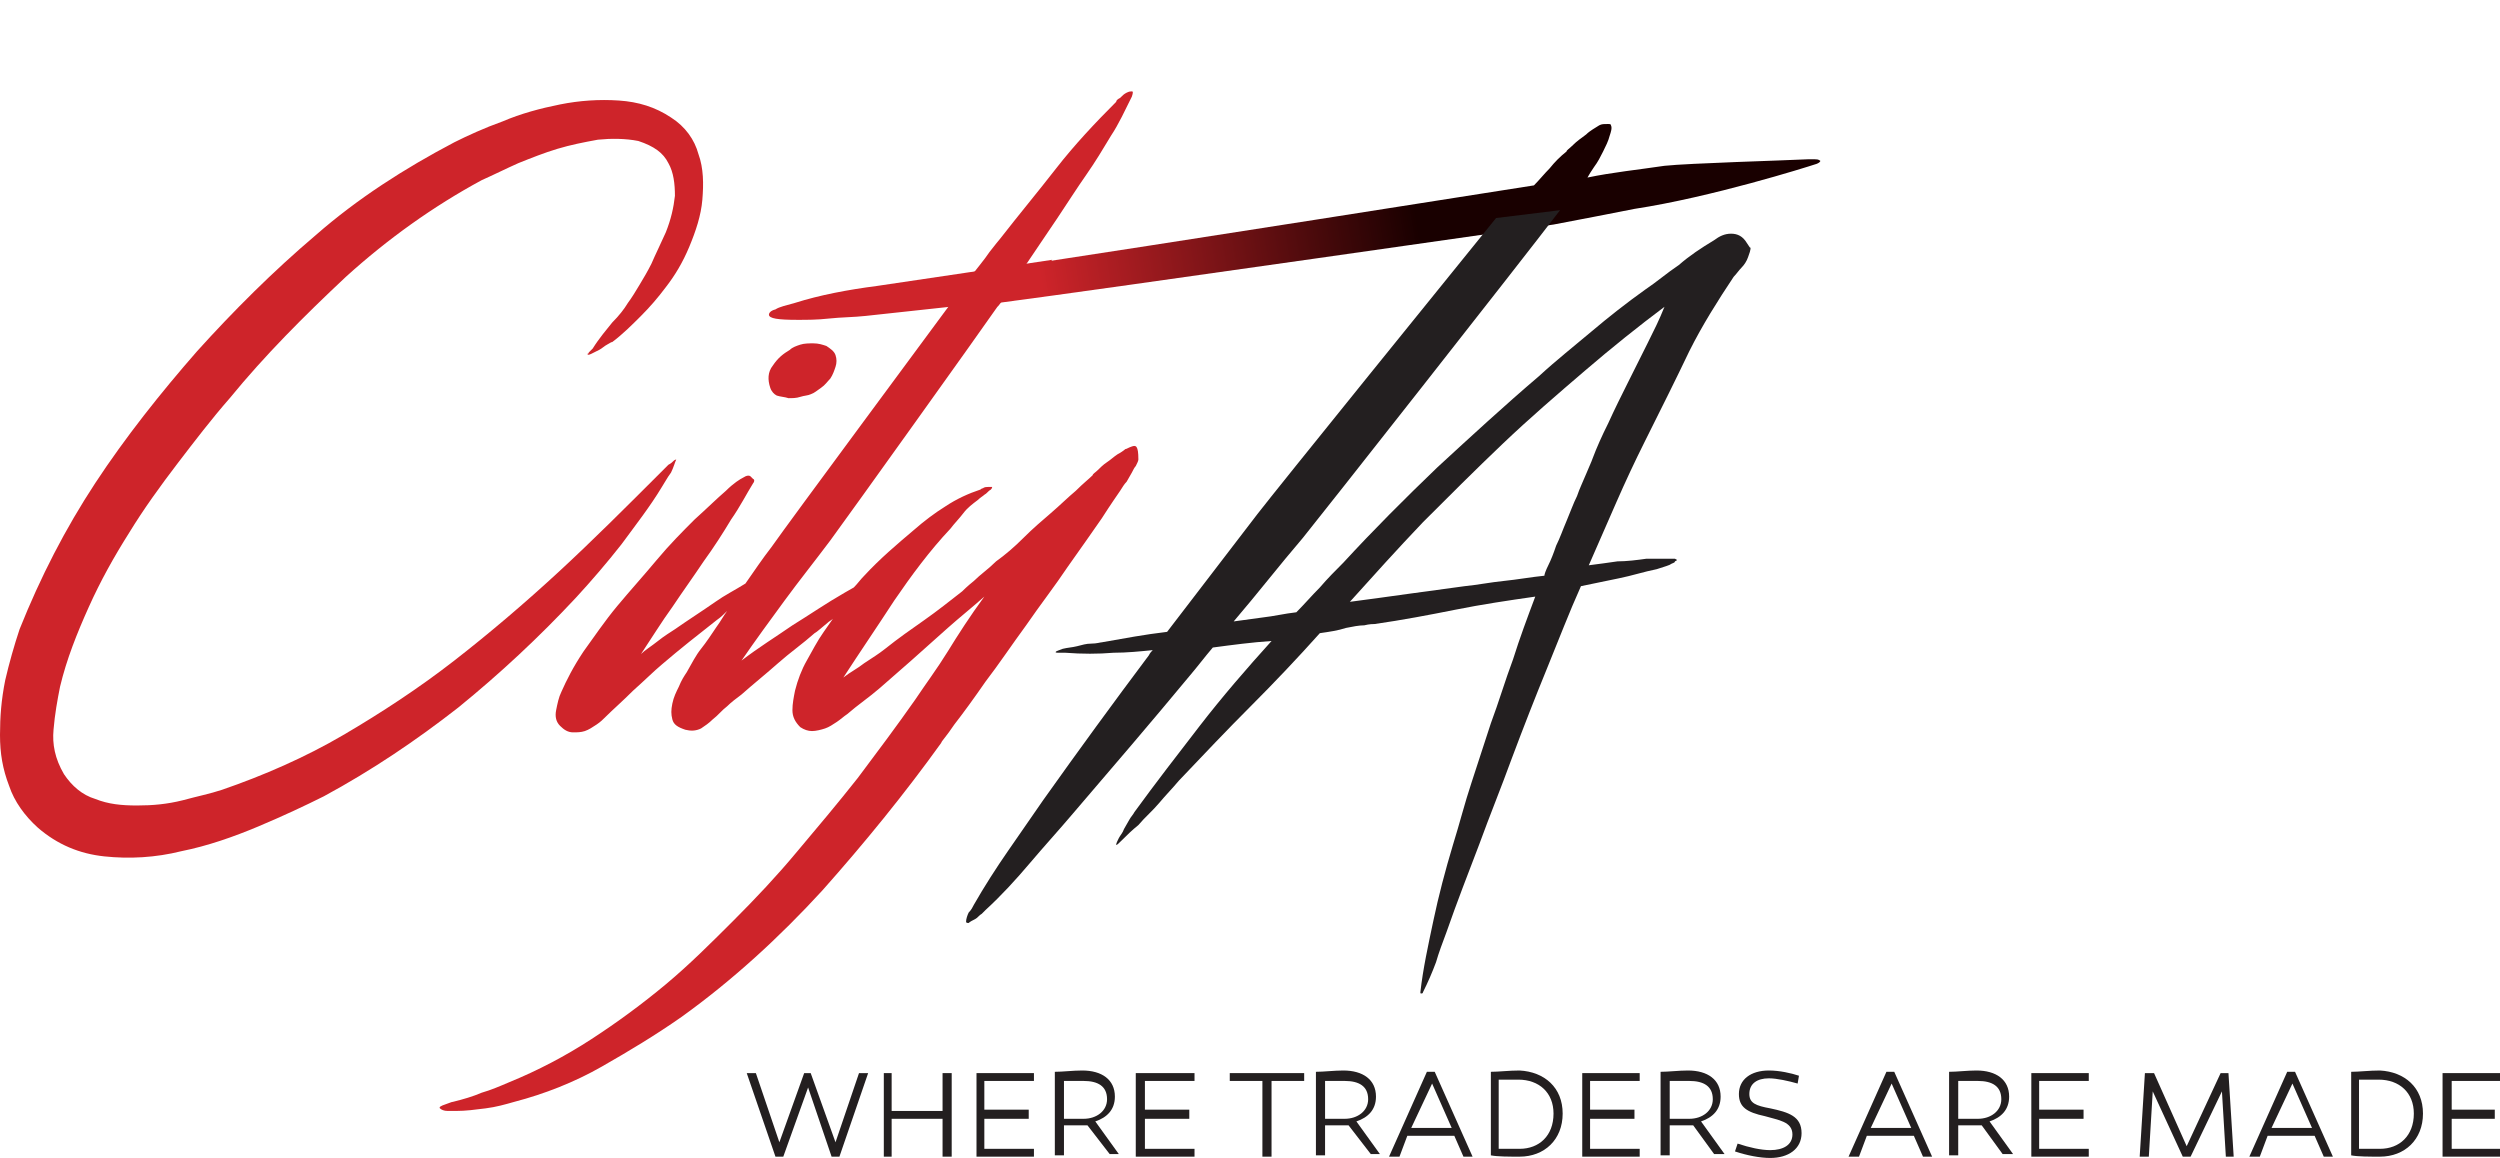<?xml version="1.0" encoding="utf-8"?>
<!-- Generator: Adobe Illustrator 19.0.0, SVG Export Plug-In . SVG Version: 6.00 Build 0)  -->
<svg version="1.1" id="Layer_1" xmlns="http://www.w3.org/2000/svg" xmlns:xlink="http://www.w3.org/1999/xlink" x="0px" y="0px"
	 viewBox="0 0 191.5 88.7" style="enable-background:new 0 0 191.5 88.7;" xml:space="preserve">
<style type="text/css">
	.st0{clip-path:url(#XMLID_79_);fill:#CE242A;}
	.st1{clip-path:url(#XMLID_80_);fill:url(#XMLID_81_);}
	.st2{clip-path:url(#XMLID_82_);fill:#231F20;}
</style>
<g id="XMLID_57_">
	<defs>
		<rect id="XMLID_58_" y="6.5" width="191.5" height="82.2"/>
	</defs>
	<clipPath id="XMLID_79_">
		<use xlink:href="#XMLID_58_"  style="overflow:visible;"/>
	</clipPath>
	<path id="XMLID_62_" class="st0" d="M67.2,21.9c-2.3,0.3-4.4,0.7-6.3,1.3c-0.7,0.2-1.2,0.3-1.5,0.5c-0.4,0.1-0.5,0.3-0.5,0.4
		c0,0.3,0.7,0.4,2.2,0.4c0.7,0,1.5,0,2.4-0.1c0.9-0.1,1.9-0.1,2.8-0.2c1-0.1,11-1.2,12-1.3l2.3-3C79.3,20.1,68.6,21.7,67.2,21.9"/>
	<path id="XMLID_61_" class="st0" d="M44.1,45.8c1.2-1.3,2.4-2.7,3.5-4.1c1.1-1.5,2.2-2.9,3.1-4.4c0.2-0.3,0.4-0.7,0.7-1.1
		c0.2-0.4,0.3-0.8,0.4-1c0,0-0.1,0-0.2,0.1c-0.1,0.1-0.2,0.2-0.4,0.3c-0.1,0.1-0.3,0.3-0.4,0.4c-0.1,0.1-0.2,0.2-0.2,0.2
		c-2.6,2.6-5.2,5.2-7.8,7.6c-2.6,2.4-5.3,4.7-8,6.8c-2.7,2.1-5.6,4-8.5,5.7c-2.9,1.7-6.1,3.1-9.3,4.2c-0.9,0.3-1.9,0.5-3,0.8
		c-1.2,0.3-2.3,0.4-3.5,0.4c-1.2,0-2.2-0.1-3.2-0.5c-1-0.3-1.8-1-2.4-1.9C4.2,58.1,4,57,4.1,55.9c0.1-1.2,0.3-2.3,0.5-3.3
		c0.5-2.1,1.3-4.1,2.2-6.1c0.9-2,1.9-3.8,3.1-5.7c1.1-1.8,2.4-3.6,3.7-5.3c1.3-1.7,2.6-3.4,4-5c2.7-3.3,5.7-6.3,8.9-9.3
		c3.2-2.9,6.7-5.4,10.4-7.4c0.9-0.4,1.9-0.9,2.8-1.3c1-0.4,2-0.8,3-1.1c1-0.3,2-0.5,3.1-0.7c1-0.1,2.1-0.1,3.1,0.1
		c1.2,0.4,1.9,0.9,2.3,1.7c0.4,0.7,0.5,1.6,0.5,2.5c-0.1,0.9-0.3,1.8-0.7,2.8c-0.4,0.9-0.8,1.7-1.1,2.4c-0.3,0.6-0.6,1.1-0.9,1.6
		c-0.3,0.5-0.6,1-0.9,1.4c-0.3,0.5-0.7,1-1.2,1.5c-0.4,0.5-1,1.2-1.5,2l-0.2,0.2c0,0-0.1,0.1-0.1,0.1c0,0,0,0.1-0.1,0.1
		c0,0.1,0.1,0.1,0.3,0c0.2-0.1,0.4-0.2,0.6-0.3c0.2-0.1,0.4-0.3,0.6-0.4c0.2-0.1,0.3-0.2,0.4-0.2c0.8-0.6,1.5-1.3,2.2-2
		c0.7-0.7,1.3-1.4,1.9-2.2c0.7-0.9,1.3-1.9,1.8-3.1c0.5-1.2,0.9-2.4,1-3.6c0.1-1.2,0.1-2.4-0.3-3.5c-0.3-1.1-1-2.1-2.1-2.8
		c-1.2-0.8-2.5-1.2-4-1.3c-1.5-0.1-3,0-4.5,0.3c-1.5,0.3-3,0.7-4.4,1.3c-1.4,0.5-2.7,1.1-3.7,1.6c-3.8,2-7.4,4.3-10.6,7.1
		c-3.3,2.8-6.3,5.8-9.1,8.9c-2.8,3.2-5.5,6.6-7.8,10.1C5,40.5,3.1,44.2,1.5,48.2c-0.4,1.2-0.8,2.6-1.1,3.9C0.1,53.6,0,54.9,0,56.3
		c0,1.4,0.2,2.6,0.7,3.9c0.4,1.2,1.2,2.3,2.2,3.2c1.5,1.3,3.2,2,5.1,2.2c1.9,0.2,3.9,0.1,5.9-0.4c2-0.4,4-1.1,5.9-1.9
		c1.9-0.8,3.6-1.6,5-2.3c3.7-2,7.1-4.3,10.3-6.8C38.3,51.6,41.3,48.8,44.1,45.8"/>
	<path id="XMLID_60_" class="st0" d="M60.4,30.5c0.3,0,0.6,0,0.9-0.1c0.3-0.1,0.6-0.1,0.8-0.2c0.3-0.1,0.5-0.3,0.8-0.5
		c0.3-0.2,0.5-0.5,0.7-0.7c0.2-0.3,0.3-0.6,0.4-0.9c0.1-0.3,0.1-0.6,0-0.9c-0.1-0.3-0.4-0.5-0.7-0.7c-0.3-0.1-0.6-0.2-1-0.2
		c-0.3,0-0.7,0-1,0.1c-0.3,0.1-0.6,0.2-0.8,0.4c-0.5,0.3-0.9,0.6-1.3,1.2c-0.4,0.5-0.4,1.1-0.2,1.7c0.1,0.3,0.3,0.5,0.5,0.6
		C59.8,30.4,60.1,30.4,60.4,30.5"/>
	<path id="XMLID_59_" class="st0" d="M86.7,34.2c-0.3,0.1-0.4,0.2-0.5,0.2c-0.1,0.1-0.4,0.3-0.6,0.4c-0.3,0.2-0.5,0.4-0.8,0.6
		c-0.3,0.2-0.5,0.4-0.7,0.6c-0.2,0.2-0.4,0.3-0.4,0.4c-0.3,0.3-0.7,0.6-1.3,1.2c-0.6,0.5-1.2,1.1-1.9,1.7c-0.7,0.6-1.4,1.2-2.1,1.9
		c-0.7,0.7-1.4,1.3-2.1,1.8c-0.6,0.6-1.2,1-1.7,1.5c-0.5,0.4-0.8,0.7-0.9,0.8c-0.9,0.7-1.9,1.5-2.9,2.2c-1,0.7-2,1.4-3,2.2
		c-0.5,0.4-1,0.7-1.6,1.1c-0.5,0.4-1.1,0.7-1.6,1.1c1.3-2,2.6-3.9,3.9-5.9c1.3-1.9,2.7-3.8,4.3-5.5c0.3-0.4,0.7-0.8,1-1.2
		c0.3-0.4,0.7-0.7,1.1-1c0.2-0.2,0.4-0.3,0.5-0.4c0.2-0.1,0.3-0.3,0.5-0.4c0.1-0.1,0.1-0.2,0.1-0.2c-0.1,0-0.2,0-0.3,0
		c-0.1,0-0.3,0-0.4,0.1c-0.1,0-0.2,0.1-0.2,0.1c-0.9,0.3-1.8,0.7-2.7,1.3c-0.8,0.5-1.6,1.1-2.4,1.8c-1.3,1.1-2.6,2.2-3.8,3.5
		c-0.3,0.3-0.5,0.6-0.8,0.9c-0.2,0.1-0.5,0.3-0.7,0.4c-1.4,0.8-2.7,1.7-4,2.5c-1.3,0.9-2.6,1.7-3.9,2.7c1.1-1.6,2.2-3.1,3.3-4.6
		c1.1-1.5,2.3-3,3.5-4.6c1.4-1.9,11.7-16.3,12.8-17.9c0.1,0,2.1-2.9,1.9-2.8c1-1.5,1.9-2.8,2.7-4c0.8-1.2,1.5-2.3,2.2-3.3
		c0.7-1,1.3-2,1.9-3c0.6-0.9,1.1-2,1.6-3c0.1-0.3,0.1-0.4,0-0.4c-0.1,0-0.2,0-0.4,0.1c-0.2,0.1-0.3,0.2-0.5,0.4
		c-0.2,0.1-0.3,0.2-0.3,0.3c-1.6,1.6-3.2,3.3-4.6,5.1c-1.4,1.8-2.9,3.6-4.3,5.4c-0.1,0.1-0.4,0.5-0.8,1c-0.4,0.6-1,1.3-1.6,2.1
		l-2,2.7c-0.8,1.1-11.7,15.8-13.1,17.8c-0.7,0.9-1.3,1.8-2,2.8c-0.8,0.5-1.6,0.9-2.3,1.4c-1,0.7-2.1,1.4-3.1,2.1
		c-0.3,0.2-0.8,0.5-1.3,0.9c-0.5,0.4-1,0.7-1.3,1c0.8-1.2,1.6-2.5,2.4-3.6c0.8-1.2,1.6-2.3,2.4-3.5c0.8-1.1,1.5-2.2,2.1-3.2
		c0.7-1,1.2-2,1.7-2.8c0.1-0.1,0.1-0.3,0-0.3c-0.1-0.1-0.1-0.1-0.2-0.2c-0.1-0.1-0.3-0.1-0.6,0.1c-0.2,0.1-0.7,0.4-1.3,1
		c-0.7,0.6-1.4,1.3-2.4,2.2c-0.9,0.9-1.9,1.9-2.9,3.1c-1,1.2-2,2.3-3,3.5c-1,1.2-1.8,2.4-2.6,3.5c-0.8,1.2-1.3,2.2-1.7,3.1
		c-0.2,0.4-0.3,0.9-0.4,1.4c-0.1,0.5,0,0.9,0.3,1.2c0.3,0.3,0.6,0.5,1,0.5c0.3,0,0.6,0,0.9-0.1c0.3-0.1,0.6-0.3,0.9-0.5
		c0.3-0.2,0.5-0.4,0.7-0.6c0.5-0.5,1.3-1.2,2.1-2c0.9-0.8,1.6-1.5,2.2-2c1.4-1.2,2.8-2.3,4.2-3.4c0.3-0.2,0.6-0.5,0.8-0.7
		c-0.3,0.4-0.5,0.8-0.8,1.2c-0.4,0.6-0.8,1.2-1.2,1.7c-0.4,0.5-0.7,1.1-1.1,1.8c-0.2,0.3-0.4,0.6-0.6,1.1c-0.2,0.4-0.4,0.8-0.5,1.3
		s-0.1,0.8,0,1.2c0.1,0.4,0.4,0.6,1,0.8c0.4,0.1,0.8,0.1,1.2-0.1c0.3-0.2,0.6-0.4,0.9-0.7c0.4-0.3,0.7-0.7,1.1-1
		c0.3-0.3,0.7-0.6,1.1-0.9c0.9-0.8,1.9-1.6,2.8-2.4c0.9-0.8,1.9-1.5,2.8-2.3c0.2-0.1,0.5-0.4,1-0.8c0.1-0.1,0.3-0.2,0.4-0.3
		c-0.2,0.3-0.5,0.7-0.7,1c-0.5,0.7-0.9,1.5-1.3,2.2c-0.4,0.7-0.7,1.5-0.9,2.3c-0.1,0.5-0.2,1-0.2,1.5c0,0.5,0.2,0.9,0.6,1.3
		c0.3,0.2,0.6,0.3,0.9,0.3c0.3,0,0.7-0.1,1-0.2c0.3-0.1,0.6-0.3,0.9-0.5c0.3-0.2,0.5-0.4,0.8-0.6c0.8-0.7,1.7-1.3,2.5-2
		c0.8-0.7,1.6-1.4,2.4-2.1c0.9-0.8,1.9-1.7,2.8-2.5c0.9-0.8,1.9-1.6,2.8-2.4c-1.1,1.5-2,2.9-2.8,4.2c-0.8,1.3-1.7,2.5-2.5,3.7
		c-1.4,2-2.9,4-4.4,6c-1.5,1.9-3.1,3.8-4.7,5.7c-1.5,1.8-3.1,3.5-4.8,5.2c-1.7,1.7-3.4,3.4-5.2,4.9c-1.8,1.5-3.7,2.9-5.7,4.2
		c-2,1.3-4.1,2.4-6.3,3.3c-0.7,0.3-1.4,0.6-2.1,0.8c-0.7,0.3-1.4,0.5-2.2,0.7c-0.1,0-0.3,0.1-0.6,0.2c-0.3,0.1-0.5,0.2-0.4,0.3
		c0.1,0.1,0.3,0.2,0.6,0.2h0.6c0.8,0,1.5-0.1,2.3-0.2c0.8-0.1,1.5-0.3,2.2-0.5c2.3-0.6,4.6-1.5,6.7-2.7c2.1-1.2,4.1-2.4,6.1-3.8
		c3.9-2.8,7.5-6.1,10.8-9.7c3.2-3.6,6.3-7.4,9.1-11.3c0-0.1,0.4-0.5,1-1.4c0.7-0.9,1.5-2,2.4-3.3c1-1.3,2-2.8,3.1-4.3
		c1.1-1.6,2.2-3,3.2-4.5c1-1.4,1.9-2.7,2.6-3.7c0.7-1.1,1.2-1.8,1.4-2.1c0.2-0.3,0.3-0.5,0.5-0.7c0.1-0.2,0.3-0.5,0.4-0.7
		c0.1-0.2,0.2-0.4,0.3-0.5c0.1-0.2,0.2-0.4,0.2-0.5C87.2,34.1,87,34.1,86.7,34.2"/>
</g>
<g id="XMLID_54_">
	<defs>
		<path id="XMLID_55_" d="M122.5,9.6c-0.3,0.2-0.7,0.4-1,0.7c-0.4,0.3-0.7,0.5-1,0.8c-0.3,0.3-0.5,0.4-0.5,0.5
			c-0.5,0.4-0.9,0.8-1.3,1.3c-0.4,0.4-0.8,0.9-1.2,1.3c-1.2,0.2-30.5,4.8-39.1,6.1l-1.9,2.9c8.4-1.1,42.4-6,42.5-6
			c2.1-0.4,4.2-0.8,6.2-1.2c5.9-0.9,13.2-3.2,13.8-3.4c0.4-0.1,0.5-0.3,0.4-0.3c-0.1-0.1-0.3-0.1-0.4-0.1c-0.2,0-0.3,0-0.5,0
			c-2,0.1-9.1,0.3-11,0.5c-2,0.3-4,0.5-5.9,0.9c0.1-0.2,0.3-0.5,0.5-0.8c0.3-0.4,0.5-0.8,0.7-1.2c0.2-0.4,0.4-0.8,0.5-1.2
			c0.1-0.3,0.2-0.6,0.1-0.8c0-0.1-0.1-0.1-0.2-0.1C122.8,9.5,122.7,9.5,122.5,9.6"/>
	</defs>
	<clipPath id="XMLID_80_">
		<use xlink:href="#XMLID_55_"  style="overflow:visible;"/>
	</clipPath>
	
		<linearGradient id="XMLID_81_" gradientUnits="userSpaceOnUse" x1="-319.456" y1="340.052" x2="-318.903" y2="340.052" gradientTransform="matrix(52.041 -8.039 -8.039 -52.041 19438.342 15149.362)">
		<stop  offset="0" style="stop-color:#CE242A"/>
		<stop  offset="1" style="stop-color:#190000"/>
	</linearGradient>
	<polygon id="XMLID_56_" class="st1" points="74.3,9.8 137.8,0 141.3,22.8 77.8,32.6 	"/>
</g>
<g id="XMLID_1_">
	<defs>
		<rect id="XMLID_13_" y="6.5" width="191.5" height="82.2"/>
	</defs>
	<clipPath id="XMLID_82_">
		<use xlink:href="#XMLID_13_"  style="overflow:visible;"/>
	</clipPath>
	<path id="XMLID_51_" class="st2" d="M133.8,18.6c-0.3-0.5-0.7-0.7-1.2-0.7c-0.5,0-0.9,0.2-1.3,0.5c-1,0.6-1.9,1.2-2.7,1.9
		c-0.9,0.6-1.7,1.3-2.6,1.9c-1.4,1-2.8,2.1-4.1,3.2c-1.3,1.1-2.7,2.2-4,3.4c-2.7,2.3-5.3,4.7-7.8,7c-2.5,2.4-4.9,4.8-7.2,7.3
		c-0.6,0.6-1.2,1.2-1.8,1.9c-0.6,0.6-1.2,1.3-1.8,1.9c-0.9,0.1-1.7,0.3-2.6,0.4c-0.7,0.1-1.5,0.2-2.2,0.3c1.8-2.1,3.5-4.3,5.3-6.4
		c1.3-1.6,16.5-20.9,19.7-25.1l-4.9,0.6c-3,3.7-17,21-18.3,22.7c-2.3,3-4.6,6-6.9,9c-1.7,0.2-3.3,0.5-5,0.8c-0.1,0-0.4,0.1-0.8,0.1
		c-0.4,0-0.7,0.1-1.1,0.2c-0.4,0.1-0.7,0.1-1.1,0.2c-0.3,0.1-0.5,0.2-0.5,0.2c-0.1,0.1,0,0.1,0.3,0.1c0.2,0,0.4,0,0.4,0
		c1.3,0.1,2.5,0.1,3.7,0c1,0,2-0.1,3-0.2c-0.1,0.1-0.2,0.2-0.3,0.4c-2.7,3.6-5.4,7.3-8.1,11.1c-0.9,1.3-1.8,2.6-2.7,3.9
		c-0.9,1.3-1.8,2.7-2.6,4.1c-0.1,0.2-0.2,0.4-0.4,0.6c-0.1,0.2-0.2,0.5-0.2,0.7c0,0.1,0.1,0.1,0.2,0.1c0.1-0.1,0.3-0.2,0.5-0.3
		c0.2-0.1,0.3-0.3,0.5-0.4c0.1-0.1,0.2-0.2,0.3-0.3c1.2-1.1,2.3-2.3,3.4-3.6c1.1-1.3,2.2-2.5,3.3-3.8c3-3.5,6-7,8.9-10.5
		c0.6-0.7,1.2-1.5,1.8-2.2c1.5-0.2,3-0.4,4.5-0.5c-1.9,2.1-3.8,4.3-5.5,6.5c-1.7,2.2-3.4,4.4-5,6.6c-0.1,0.2-0.3,0.4-0.4,0.6
		c-0.1,0.2-0.3,0.5-0.4,0.7c-0.1,0.3-0.3,0.5-0.4,0.7c-0.1,0.2-0.2,0.4-0.2,0.5c0,0.1,0.2-0.1,0.5-0.4c0.3-0.3,0.7-0.7,1.2-1.1
		c0.5-0.6,1.1-1.1,1.6-1.7c0.5-0.6,1-1.1,1.5-1.7c1.9-2,3.7-3.9,5.5-5.7c1.8-1.8,3.6-3.7,5.3-5.6c0.7-0.1,1.4-0.2,2-0.4
		c0.5-0.1,1-0.2,1.4-0.2c0.4-0.1,0.7-0.1,0.8-0.1c2.1-0.3,4.2-0.7,6.2-1.1c2-0.4,4-0.7,6.1-1c-0.6,1.6-1.2,3.2-1.7,4.8
		c-0.6,1.6-1.1,3.3-1.7,4.9c-0.5,1.5-1,3.1-1.5,4.6c-0.5,1.5-0.9,3.1-1.4,4.7c-0.6,2-1.1,3.9-1.5,5.8c-0.4,1.9-0.8,3.7-1,5.5
		c0,0.1,0,0.1,0.1,0.1c0,0,0.1,0,0.1-0.1c0.4-0.8,0.7-1.5,1-2.3c0.2-0.7,0.5-1.5,0.8-2.3c0.8-2.3,1.7-4.6,2.5-6.7
		c0.8-2.2,1.7-4.4,2.5-6.6c0.9-2.4,1.8-4.7,2.7-6.9c0.9-2.2,1.7-4.3,2.6-6.3c1-0.2,1.9-0.4,2.9-0.6c1-0.2,1.9-0.5,2.9-0.7
		c0.6-0.2,1-0.3,1.1-0.4c0.2-0.1,0.3-0.1,0.3-0.2c0.2-0.1,0.2-0.1,0-0.2c-0.2,0-0.5,0-0.8,0s-0.6,0-0.9,0c-0.3,0-0.5,0-0.5,0
		c-0.7,0.1-1.5,0.2-2.2,0.2c-0.7,0.1-1.4,0.2-2.2,0.3c0.7-1.6,1.4-3.2,2.1-4.8c0.7-1.6,1.4-3.1,2.2-4.7c1.3-2.6,2.4-4.8,3.4-6.9
		c1-2,2.2-3.9,3.4-5.7c0.2-0.2,0.4-0.5,0.6-0.7c0.2-0.2,0.4-0.5,0.5-0.8c0.1-0.3,0.2-0.5,0.2-0.8C134.1,19.1,134,18.9,133.8,18.6
		 M126.2,26.3c-0.5,1-1,2-1.5,3c-0.5,1-1,2-1.5,3.1c-0.5,1-0.9,1.9-1.2,2.7c-0.1,0.3-0.3,0.7-0.5,1.2c-0.2,0.5-0.5,1.1-0.7,1.7
		c-0.3,0.6-0.5,1.2-0.8,1.9c-0.3,0.7-0.5,1.3-0.8,1.9c-0.2,0.6-0.4,1.1-0.6,1.5c-0.2,0.4-0.3,0.7-0.3,0.8c-1,0.1-2.1,0.3-3.1,0.4
		c-1,0.1-2,0.3-3,0.4c-1.5,0.2-2.9,0.4-4.4,0.6c-1.4,0.2-2.9,0.4-4.4,0.6c1.8-2,3.6-4,5.6-6.1c2-2,4-4,6.1-6c2.1-2,4.2-3.8,6.3-5.6
		c2.1-1.8,4.1-3.4,6.1-4.9C127.1,24.5,126.7,25.3,126.2,26.3"/>
	<polygon id="XMLID_50_" class="st2" points="63.7,88.6 61.9,83.3 60,88.6 59.4,88.6 57.2,82.2 57.9,82.2 59.7,87.5 61.6,82.2 
		62.1,82.2 64,87.5 65.8,82.2 66.5,82.2 64.3,88.6 	"/>
	<polygon id="XMLID_49_" class="st2" points="72.2,88.6 72.2,85.7 68.3,85.7 68.3,88.6 67.7,88.6 67.7,82.2 68.3,82.2 68.3,85.1 
		72.2,85.1 72.2,82.2 72.9,82.2 72.9,88.6 	"/>
	<polygon id="XMLID_48_" class="st2" points="78.8,85 78.8,85.7 75.4,85.7 75.4,88 79.2,88 79.2,88.6 74.8,88.6 74.8,82.2 
		79.2,82.2 79.2,82.8 75.4,82.8 75.4,85 	"/>
	<path id="XMLID_45_" class="st2" d="M83.3,86.2c-0.2,0-0.3,0-0.5,0h-1.3v2.3h-0.7v-6.4c0.6,0,1.4-0.1,2.1-0.1c1.5,0,2.5,0.7,2.5,2
		c0,1-0.6,1.6-1.5,1.9l1.8,2.5H85L83.3,86.2z M83,85.7c1,0,1.8-0.6,1.8-1.5c0-1-0.7-1.4-1.8-1.4c-0.5,0-0.9,0-1.5,0v2.9H83z"/>
	<polygon id="XMLID_44_" class="st2" points="91.1,85 91.1,85.7 87.7,85.7 87.7,88 91.5,88 91.5,88.6 87,88.6 87,82.2 91.5,82.2 
		91.5,82.8 87.7,82.8 87.7,85 	"/>
	<polygon id="XMLID_43_" class="st2" points="97.4,88.6 96.7,88.6 96.7,82.8 94.2,82.8 94.2,82.2 99.9,82.2 99.9,82.8 97.4,82.8 	
		"/>
	<path id="XMLID_40_" class="st2" d="M103.3,86.2c-0.2,0-0.3,0-0.5,0h-1.3v2.3h-0.7v-6.4c0.6,0,1.4-0.1,2.1-0.1c1.5,0,2.5,0.7,2.5,2
		c0,1-0.6,1.6-1.5,1.9l1.8,2.5H105L103.3,86.2z M103,85.7c1,0,1.8-0.6,1.8-1.5c0-1-0.7-1.4-1.8-1.4c-0.5,0-0.9,0-1.5,0v2.9H103z"/>
	<path id="XMLID_37_" class="st2" d="M107.2,88.6h-0.8l2.9-6.5h0.6l2.9,6.5h-0.7l-0.7-1.6h-3.6L107.2,88.6z M108.1,86.4h3.1
		l-1.5-3.4L108.1,86.4z"/>
	<path id="XMLID_34_" class="st2" d="M119.7,85.3c0,2-1.4,3.3-3.3,3.3c-0.8,0-1.7,0-2.2-0.1v-6.4c0.6,0,1.4-0.1,2.2-0.1
		C118.3,82.1,119.7,83.3,119.7,85.3 M119,85.3c0-1.6-1.1-2.6-2.7-2.6c-0.5,0-1,0-1.5,0V88c0.5,0,1.1,0,1.6,0
		C117.9,88,119,87,119,85.3"/>
	<polygon id="XMLID_33_" class="st2" points="125.2,85 125.2,85.7 121.8,85.7 121.8,88 125.6,88 125.6,88.6 121.2,88.6 121.2,82.2 
		125.6,82.2 125.6,82.8 121.8,82.8 121.8,85 	"/>
	<path id="XMLID_30_" class="st2" d="M129.7,86.2c-0.2,0-0.3,0-0.5,0h-1.3v2.3h-0.7v-6.4c0.6,0,1.4-0.1,2.1-0.1c1.5,0,2.5,0.7,2.5,2
		c0,1-0.6,1.6-1.5,1.9l1.8,2.5h-0.8L129.7,86.2z M129.4,85.7c1,0,1.8-0.6,1.8-1.5c0-1-0.7-1.4-1.8-1.4c-0.5,0-0.9,0-1.5,0v2.9H129.4
		z"/>
	<path id="XMLID_29_" class="st2" d="M137.7,83c-0.7-0.2-1.6-0.4-2.2-0.4c-0.9,0-1.5,0.4-1.5,1.2c0,0.7,0.5,0.9,1.6,1.1
		c1.4,0.3,2.4,0.6,2.4,1.9c0,1.2-1,1.9-2.4,1.9c-0.8,0-1.8-0.2-2.7-0.5l0.2-0.6c0.9,0.3,1.8,0.5,2.5,0.5c1,0,1.7-0.4,1.7-1.2
		c0-1-1.1-1.1-2.1-1.4c-1.4-0.3-2-0.7-2-1.7c0-1.1,0.9-1.8,2.3-1.8c0.8,0,1.7,0.2,2.3,0.4L137.7,83z"/>
	<path id="XMLID_26_" class="st2" d="M142.4,88.6h-0.8l2.9-6.5h0.6l2.9,6.5h-0.7l-0.7-1.6h-3.6L142.4,88.6z M143.3,86.4h3.1
		l-1.5-3.4L143.3,86.4z"/>
	<path id="XMLID_23_" class="st2" d="M151.8,86.2c-0.2,0-0.3,0-0.5,0H150v2.3h-0.7v-6.4c0.6,0,1.4-0.1,2.1-0.1c1.5,0,2.5,0.7,2.5,2
		c0,1-0.6,1.6-1.5,1.9l1.8,2.5h-0.8L151.8,86.2z M151.5,85.7c1,0,1.8-0.6,1.8-1.5c0-1-0.7-1.4-1.8-1.4c-0.5,0-0.9,0-1.5,0v2.9H151.5
		z"/>
	<polygon id="XMLID_22_" class="st2" points="159.6,85 159.6,85.7 156.2,85.7 156.2,88 160,88 160,88.6 155.6,88.6 155.6,82.2 
		160,82.2 160,82.8 156.2,82.8 156.2,85 	"/>
	<polygon id="XMLID_21_" class="st2" points="167.8,88.6 167.2,88.6 164.9,83.6 164.6,88.6 163.9,88.6 164.3,82.2 165,82.2 
		167.5,87.8 170.1,82.2 170.7,82.2 171.1,88.6 170.5,88.6 170.2,83.6 	"/>
	<path id="XMLID_18_" class="st2" d="M173.1,88.6h-0.8l2.9-6.5h0.6l2.9,6.5H178l-0.7-1.6h-3.6L173.1,88.6z M174,86.4h3.1l-1.5-3.4
		L174,86.4z"/>
	<path id="XMLID_15_" class="st2" d="M185.6,85.3c0,2-1.4,3.3-3.3,3.3c-0.8,0-1.7,0-2.2-0.1v-6.4c0.6,0,1.4-0.1,2.2-0.1
		C184.2,82.1,185.6,83.3,185.6,85.3 M184.9,85.3c0-1.6-1.1-2.6-2.7-2.6c-0.5,0-1,0-1.5,0V88c0.5,0,1.1,0,1.6,0
		C183.8,88,184.9,87,184.9,85.3"/>
	<polygon id="XMLID_14_" class="st2" points="191.1,85 191.1,85.7 187.8,85.7 187.8,88 191.5,88 191.5,88.6 187.1,88.6 187.1,82.2 
		191.5,82.2 191.5,82.8 187.8,82.8 187.8,85 	"/>
</g>
</svg>
